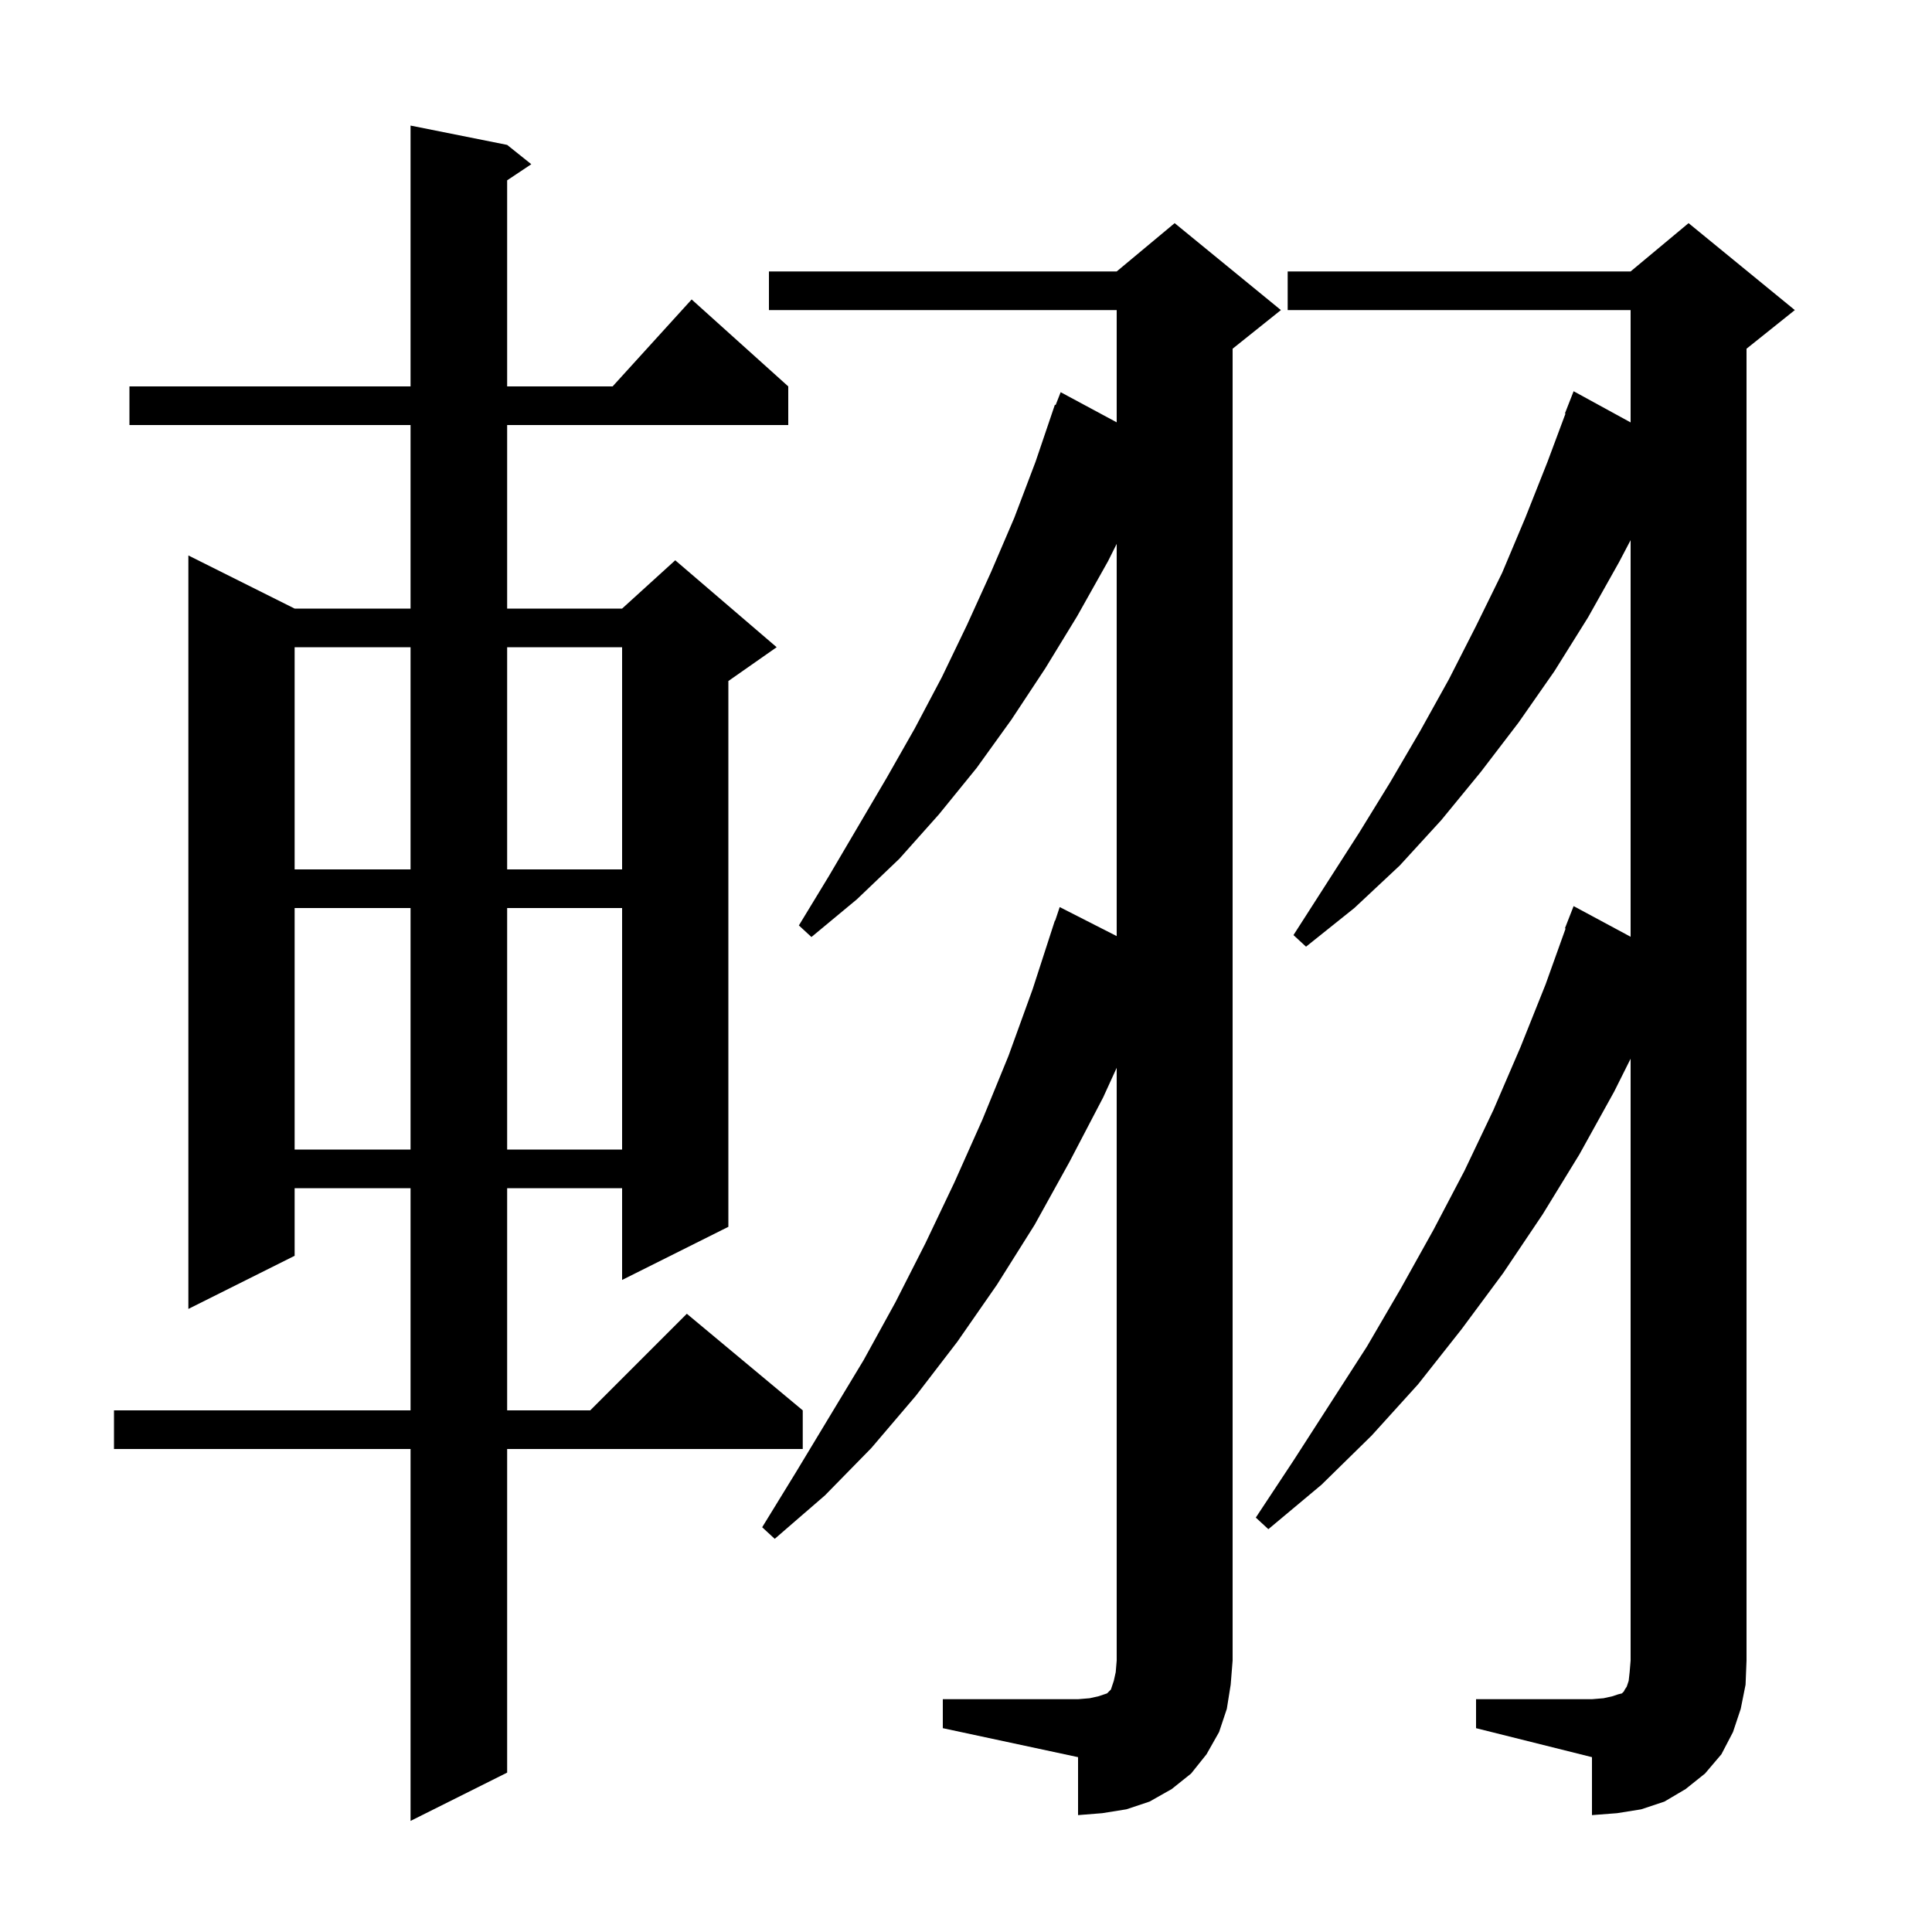 <svg xmlns="http://www.w3.org/2000/svg" xmlns:xlink="http://www.w3.org/1999/xlink" version="1.1" baseProfile="full" viewBox="0 0 200 200" width="200" height="200">
<g fill="black">
<path d="M 52.5 15.0 L 55.0 17.0 L 52.5 18.667 L 52.5 40.0 L 63.418 40.0 L 71.6 31.0 L 81.6 40.0 L 81.6 44.0 L 52.5 44.0 L 52.5 63.0 L 64.4 63.0 L 69.9 58.0 L 80.4 67.0 L 75.4 70.5 L 75.4 127.0 L 64.4 132.5 L 64.4 123.0 L 52.5 123.0 L 52.5 146.0 L 61.1 146.0 L 71.1 136.0 L 83.1 146.0 L 83.1 150.0 L 52.5 150.0 L 52.5 183.5 L 42.5 188.5 L 42.5 150.0 L 11.8 150.0 L 11.8 146.0 L 42.5 146.0 L 42.5 123.0 L 30.5 123.0 L 30.5 130.0 L 19.5 135.5 L 19.5 57.5 L 30.5 63.0 L 42.5 63.0 L 42.5 44.0 L 13.4 44.0 L 13.4 40.0 L 42.5 40.0 L 42.5 13.0 Z M 97.6 175.9 L 111.6 175.9 L 112.8 175.8 L 113.7 175.6 L 114.6 175.3 L 115.0 174.9 L 115.3 174.0 L 115.5 173.1 L 115.6 171.9 L 115.6 110.537 L 114.2 113.6 L 110.7 120.3 L 107.1 126.8 L 103.2 133.0 L 99.1 138.9 L 94.8 144.5 L 90.2 149.9 L 85.4 154.8 L 80.2 159.3 L 78.9 158.1 L 82.4 152.4 L 89.4 140.8 L 92.7 134.8 L 95.8 128.7 L 98.8 122.4 L 101.7 115.9 L 104.4 109.3 L 106.9 102.4 L 109.2 95.3 L 109.23 95.311 L 109.7 93.9 L 115.6 96.905 L 115.6 56.3 L 114.7 58.1 L 111.5 63.8 L 108.2 69.2 L 104.7 74.5 L 101.1 79.5 L 97.2 84.3 L 93.1 88.9 L 88.7 93.1 L 84.0 97.0 L 82.7 95.8 L 85.8 90.7 L 91.8 80.5 L 94.7 75.4 L 97.5 70.1 L 100.1 64.7 L 102.6 59.2 L 105.0 53.6 L 107.2 47.8 L 109.2 41.9 L 109.279 41.931 L 109.8 40.6 L 115.6 43.719 L 115.6 32.1 L 79.6 32.1 L 79.6 28.1 L 115.6 28.1 L 121.6 23.1 L 132.6 32.1 L 127.6 36.1 L 127.6 171.9 L 127.4 174.4 L 127.0 176.9 L 126.2 179.3 L 124.9 181.6 L 123.3 183.6 L 121.3 185.2 L 119.0 186.5 L 116.6 187.3 L 114.1 187.7 L 111.6 187.9 L 111.6 181.9 L 97.6 178.9 Z M 152.8 175.9 L 164.8 175.9 L 166.0 175.8 L 166.9 175.6 L 167.5 175.4 L 167.9 175.3 L 168.1 175.1 L 168.2 174.9 L 168.4 174.6 L 168.6 174.0 L 168.7 173.1 L 168.8 171.9 L 168.8 109.6 L 167.1 113.0 L 163.5 119.5 L 159.7 125.7 L 155.6 131.8 L 151.3 137.6 L 146.8 143.3 L 142.0 148.6 L 136.8 153.7 L 131.3 158.3 L 130.0 157.1 L 133.9 151.2 L 141.5 139.4 L 145.0 133.4 L 148.4 127.3 L 151.6 121.2 L 154.6 114.9 L 157.4 108.4 L 160.0 101.9 L 162.07 96.121 L 162.0 96.1 L 162.9 93.8 L 168.8 96.973 L 168.8 55.916 L 167.6 58.2 L 164.4 63.9 L 160.9 69.5 L 157.2 74.8 L 153.3 79.9 L 149.2 84.9 L 144.9 89.6 L 140.2 94.0 L 135.2 98.0 L 133.9 96.8 L 140.7 86.2 L 143.9 81.0 L 147.0 75.7 L 150.0 70.3 L 152.8 64.8 L 155.5 59.3 L 157.9 53.6 L 160.2 47.8 L 162.058 42.818 L 162.0 42.8 L 162.9 40.5 L 168.8 43.728 L 168.8 32.1 L 133.3 32.1 L 133.3 28.1 L 168.8 28.1 L 174.8 23.1 L 185.8 32.1 L 180.8 36.1 L 180.8 171.9 L 180.7 174.4 L 180.2 176.9 L 179.4 179.3 L 178.2 181.6 L 176.5 183.6 L 174.5 185.2 L 172.3 186.5 L 169.9 187.3 L 167.4 187.7 L 164.8 187.9 L 164.8 181.9 L 152.8 178.9 Z M 30.5 94.0 L 30.5 119.0 L 42.5 119.0 L 42.5 94.0 Z M 52.5 94.0 L 52.5 119.0 L 64.4 119.0 L 64.4 94.0 Z M 30.5 67.0 L 30.5 90.0 L 42.5 90.0 L 42.5 67.0 Z M 52.5 67.0 L 52.5 90.0 L 64.4 90.0 L 64.4 67.0 Z " />
</g>
</svg>

